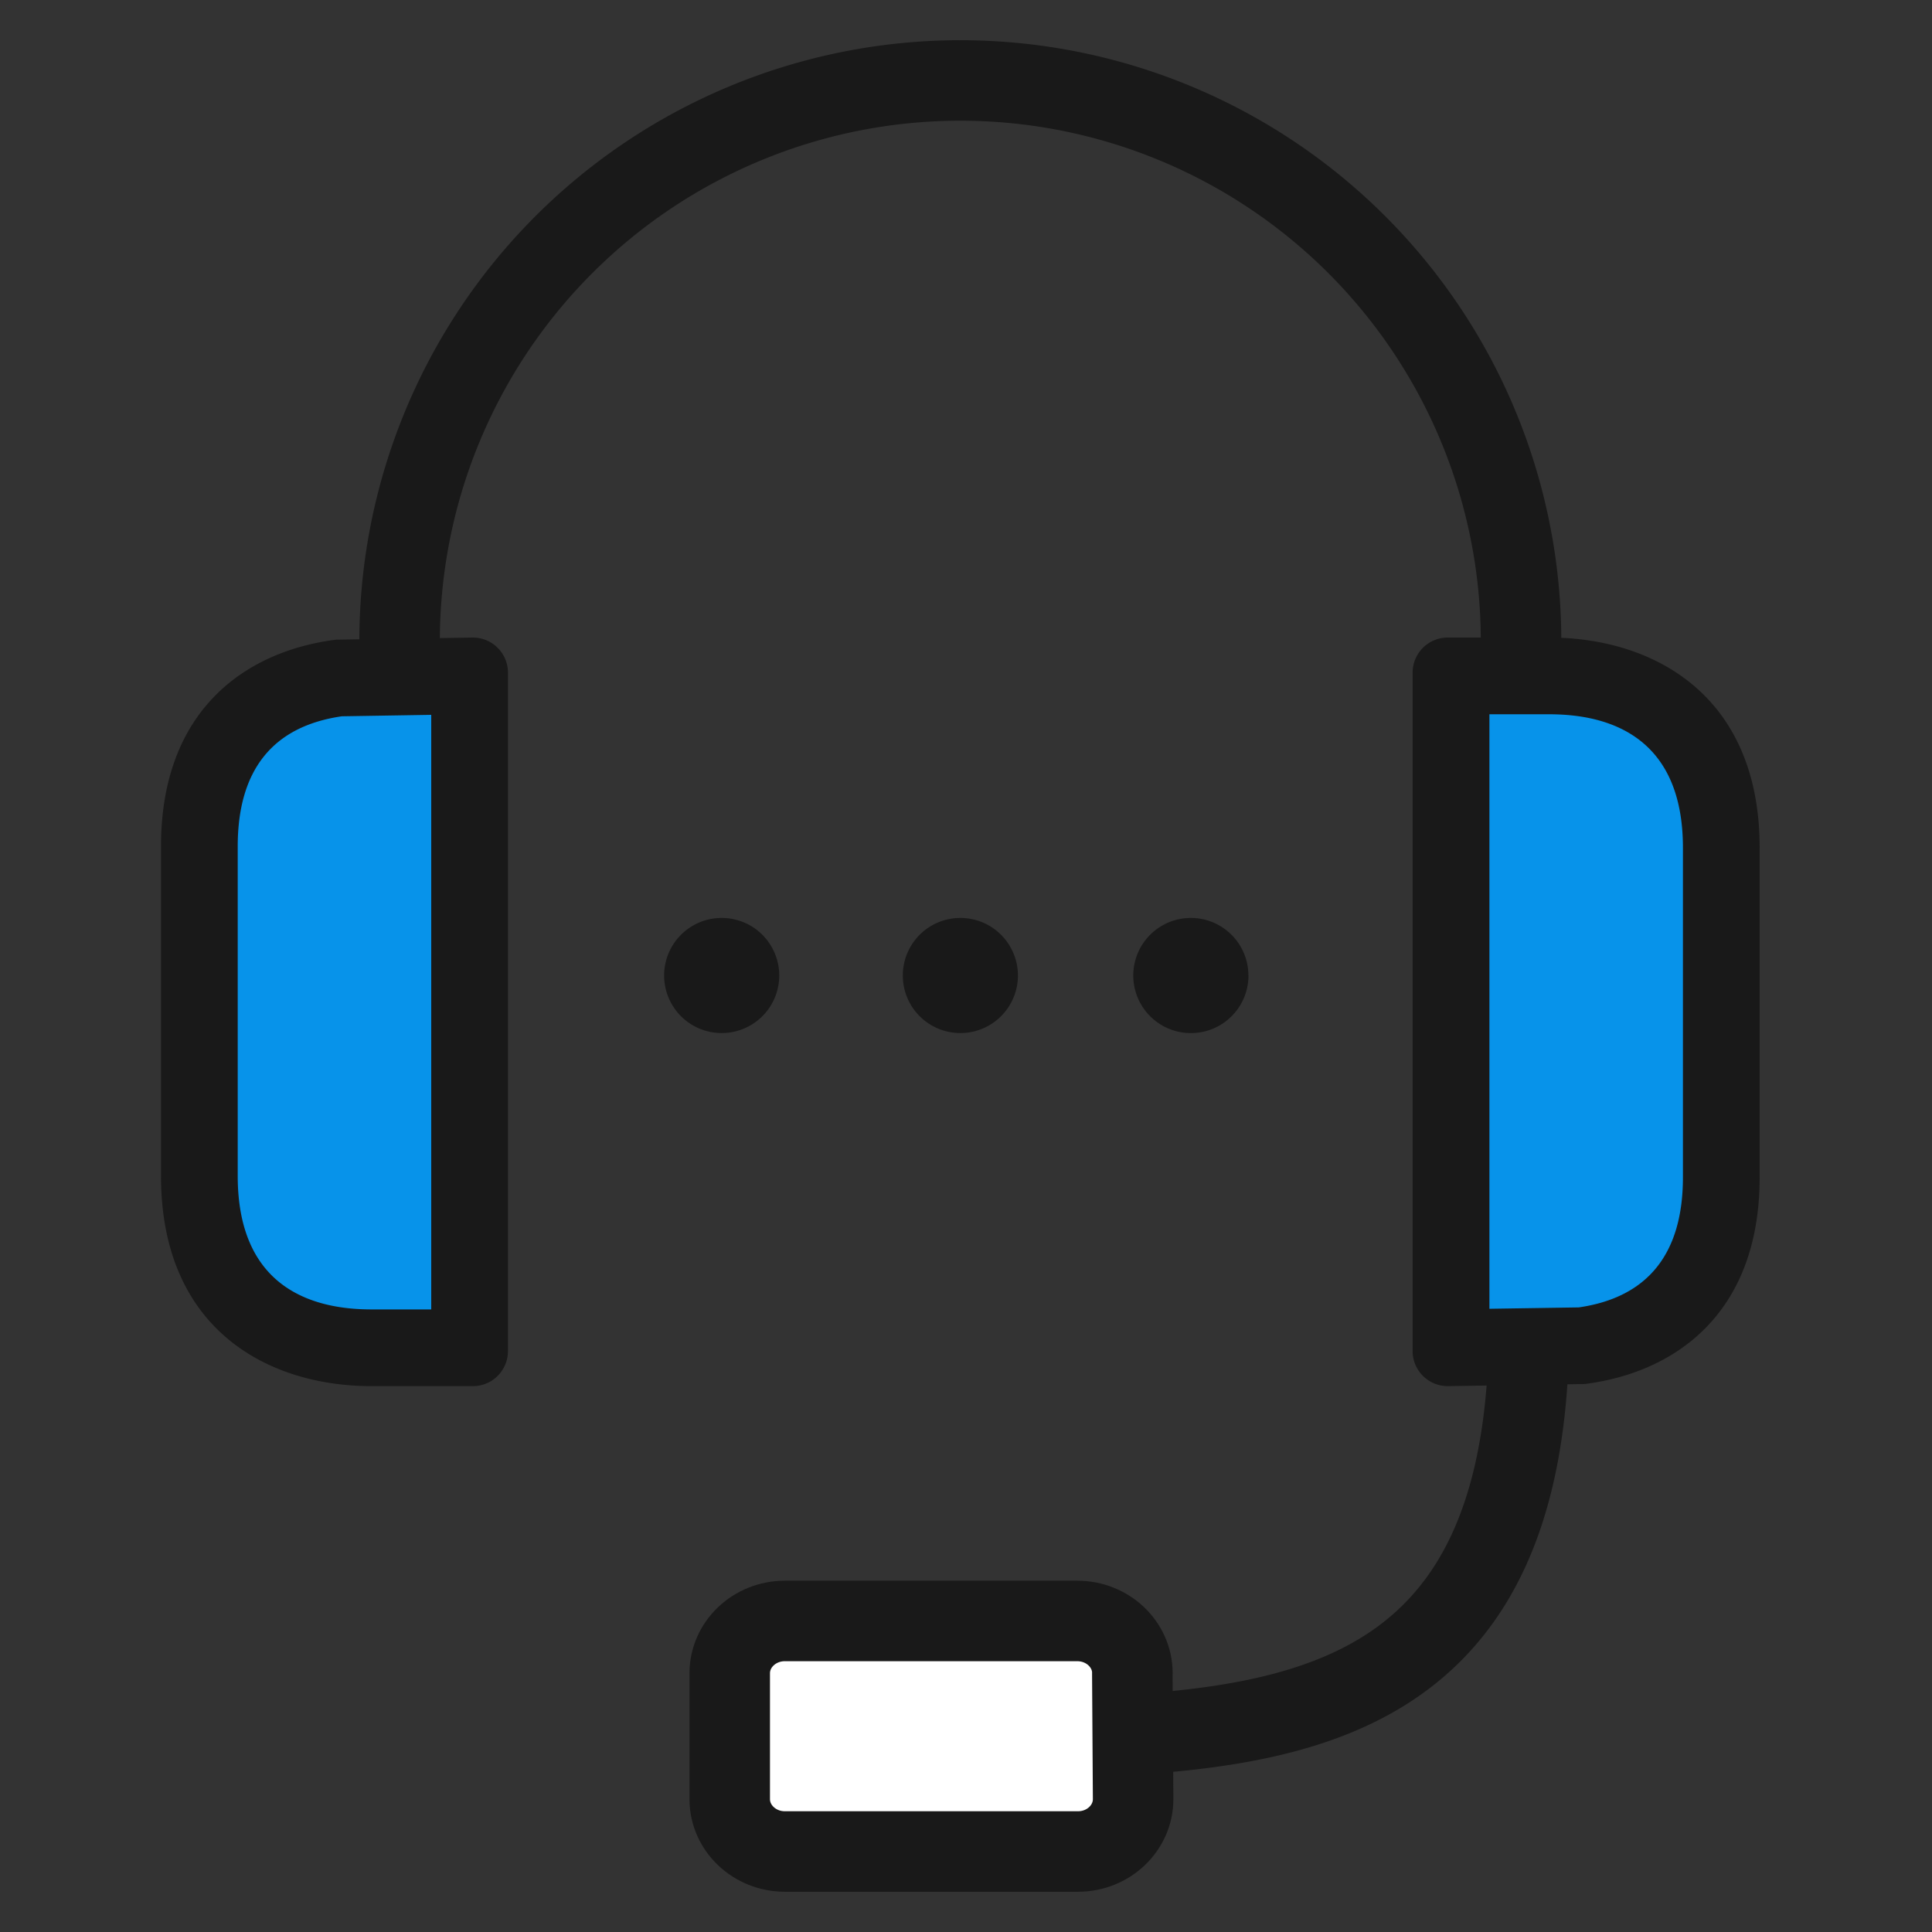 <svg width="24" height="24" xmlns="http://www.w3.org/2000/svg">
    <rect width="100%" height="100%" fill="#333333" stroke="none"/>
    <g fill="none" fill-rule="evenodd">
        <path d="M0 0h24v24H0z"/>
        <path d="M13.698 21.568c2.76-.127 5.146-.697 5.29-4.715M4.964 7.965a6.965 6.965 0 0 1 13.931 0" stroke="#191919" stroke-linecap="round" stroke-linejoin="round"/>
        <path d="M14.067 20.782c-.002-.358-.309-.646-.685-.646H9.75c-.378 0-.685.291-.685.65v1.564c0 .358.307.65.685.65h3.641c.38 0 .687-.294.685-.654l-.01-1.564z" fill="#FFF"/>
        <path d="M14.067 20.782c-.002-.358-.309-.646-.685-.646H9.75c-.378 0-.685.291-.685.65v1.564c0 .358.307.65.685.65h3.641c.38 0 .687-.294.685-.654l-.01-1.564z" stroke="#191919" stroke-linecap="round" stroke-linejoin="round"/>
        <path d="M4.612 16.743c-.5 0-2.136-.155-2.136-2.136v-4.093c0-1.632 1.102-2.013 1.759-2.095l1.647-.022-.048 8.346H4.612z" fill="#0793EA"/>
        <path d="m5.875 7.92-1.698.026C3.057 8.086 2 8.816 2 10.515v4.092c0 1.915 1.34 2.612 2.612 2.612h1.263c.24 0 .435-.195.435-.436V8.355a.436.436 0 0 0-.435-.435m-.518.96v7.386h-.745c-.757 0-1.659-.288-1.659-1.66v-4.091c0-.95.435-1.493 1.294-1.617l1.11-.018" fill="#191919"/>
        <path d="m18.025 8.356 1.22.04c.502 0 2.136.155 2.136 2.136v4.092c0 1.633-1.101 2.015-1.758 2.097l-1.598.021V8.356z" fill="#0793EA"/>
        <path d="M19.247 7.92h-1.263a.436.436 0 0 0-.436.435v8.428c0 .241.196.436.436.436l1.698-.026c1.119-.139 2.177-.87 2.177-2.569v-4.092c0-1.915-1.341-2.612-2.612-2.612m0 .953c.756 0 1.659.288 1.659 1.659v4.092c0 .95-.436 1.493-1.294 1.617l-1.11.017V8.873h.745M9.68 12.118a.715.715 0 1 1-1.43 0 .715.715 0 0 1 1.43 0M12.645 12.118a.715.715 0 1 1-1.43 0 .715.715 0 0 1 1.43 0M15.509 12.118a.715.715 0 1 1-1.431 0 .715.715 0 0 1 1.43 0" fill="#191919"/>
    </g>
</svg>
